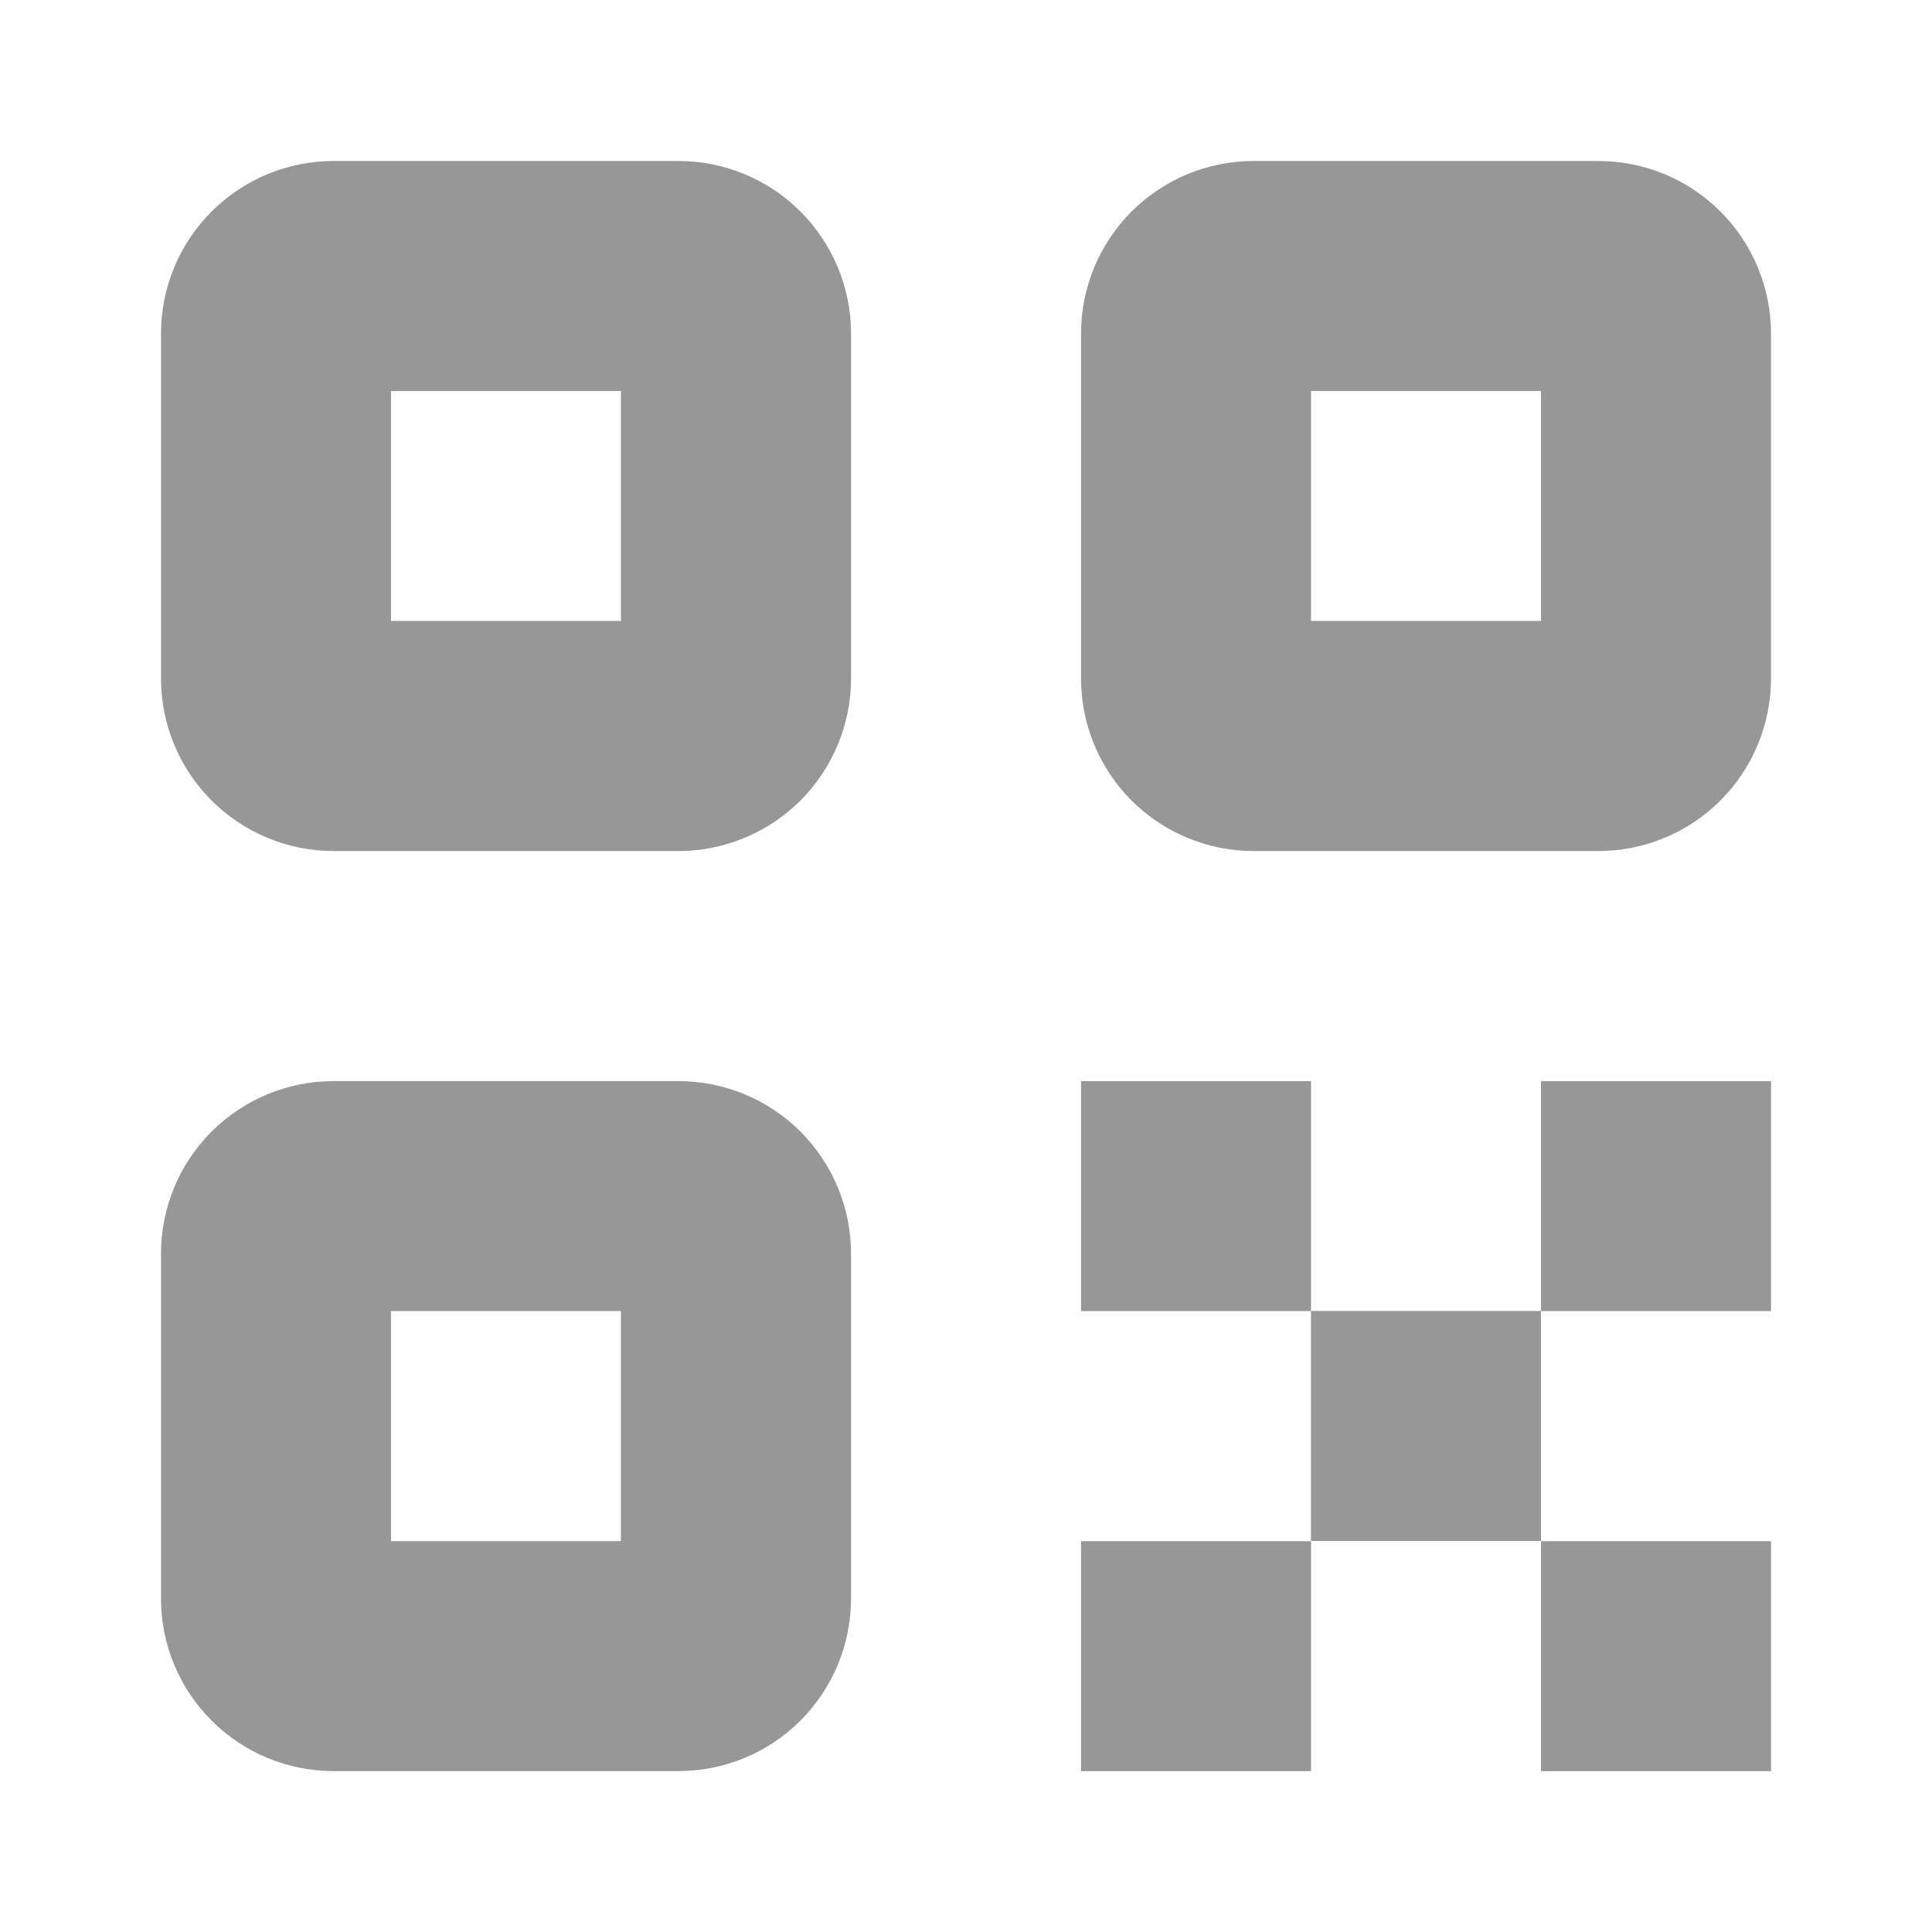<svg width="24" height="24" viewBox="0 0 24 24" fill="none" xmlns="http://www.w3.org/2000/svg">
<path d="M4.143 10.572H8.429C8.997 10.572 9.542 10.345 9.944 9.944C10.345 9.542 10.572 8.997 10.572 8.429V4.143C10.572 3.575 10.345 3.03 9.944 2.628C9.542 2.226 8.997 2 8.429 2H4.143C3.575 2 3.03 2.226 2.628 2.628C2.226 3.03 2 3.575 2 4.143V8.429C2 8.997 2.226 9.542 2.628 9.944C3.03 10.345 3.575 10.572 4.143 10.572ZM4.857 4.857H7.714V7.714H4.857V4.857Z" fill="#979797"/>
<path d="M2 19.858C2 20.427 2.226 20.971 2.628 21.373C3.03 21.776 3.575 22.001 4.143 22.001H8.429C8.997 22.001 9.542 21.776 9.944 21.373C10.345 20.971 10.572 20.427 10.572 19.858V15.573C10.572 15.004 10.345 14.459 9.944 14.057C9.542 13.656 8.997 13.43 8.429 13.43H4.143C3.575 13.43 3.03 13.656 2.628 14.057C2.226 14.459 2 15.004 2 15.573V19.858ZM4.857 16.287H7.714V19.144H4.857V16.287Z" fill="#979797"/>
<path d="M19.857 10.572C20.425 10.572 20.971 10.345 21.372 9.944C21.774 9.542 22 8.997 22 8.429V4.143C22 3.575 21.774 3.03 21.372 2.628C20.971 2.226 20.425 2 19.857 2H15.572C15.003 2 14.458 2.226 14.056 2.628C13.655 3.03 13.429 3.575 13.429 4.143V8.429C13.429 8.997 13.655 9.542 14.056 9.944C14.458 10.345 15.003 10.572 15.572 10.572H19.857ZM16.286 4.857H19.143V7.714H16.286V4.857Z" fill="#979797"/>
<path d="M16.285 16.285H19.142V19.142H16.285V16.285Z" fill="#979797"/>
<path d="M19.143 13.43H22V16.287H19.143V13.43Z" fill="#979797"/>
<path d="M13.429 13.43H16.286V16.287H13.429V13.43Z" fill="#979797"/>
<path d="M19.143 19.145H22V22.002H19.143V19.145Z" fill="#979797"/>
<path d="M13.429 19.145H16.286V22.002H13.429V19.145Z" fill="#979797"/>
</svg>
